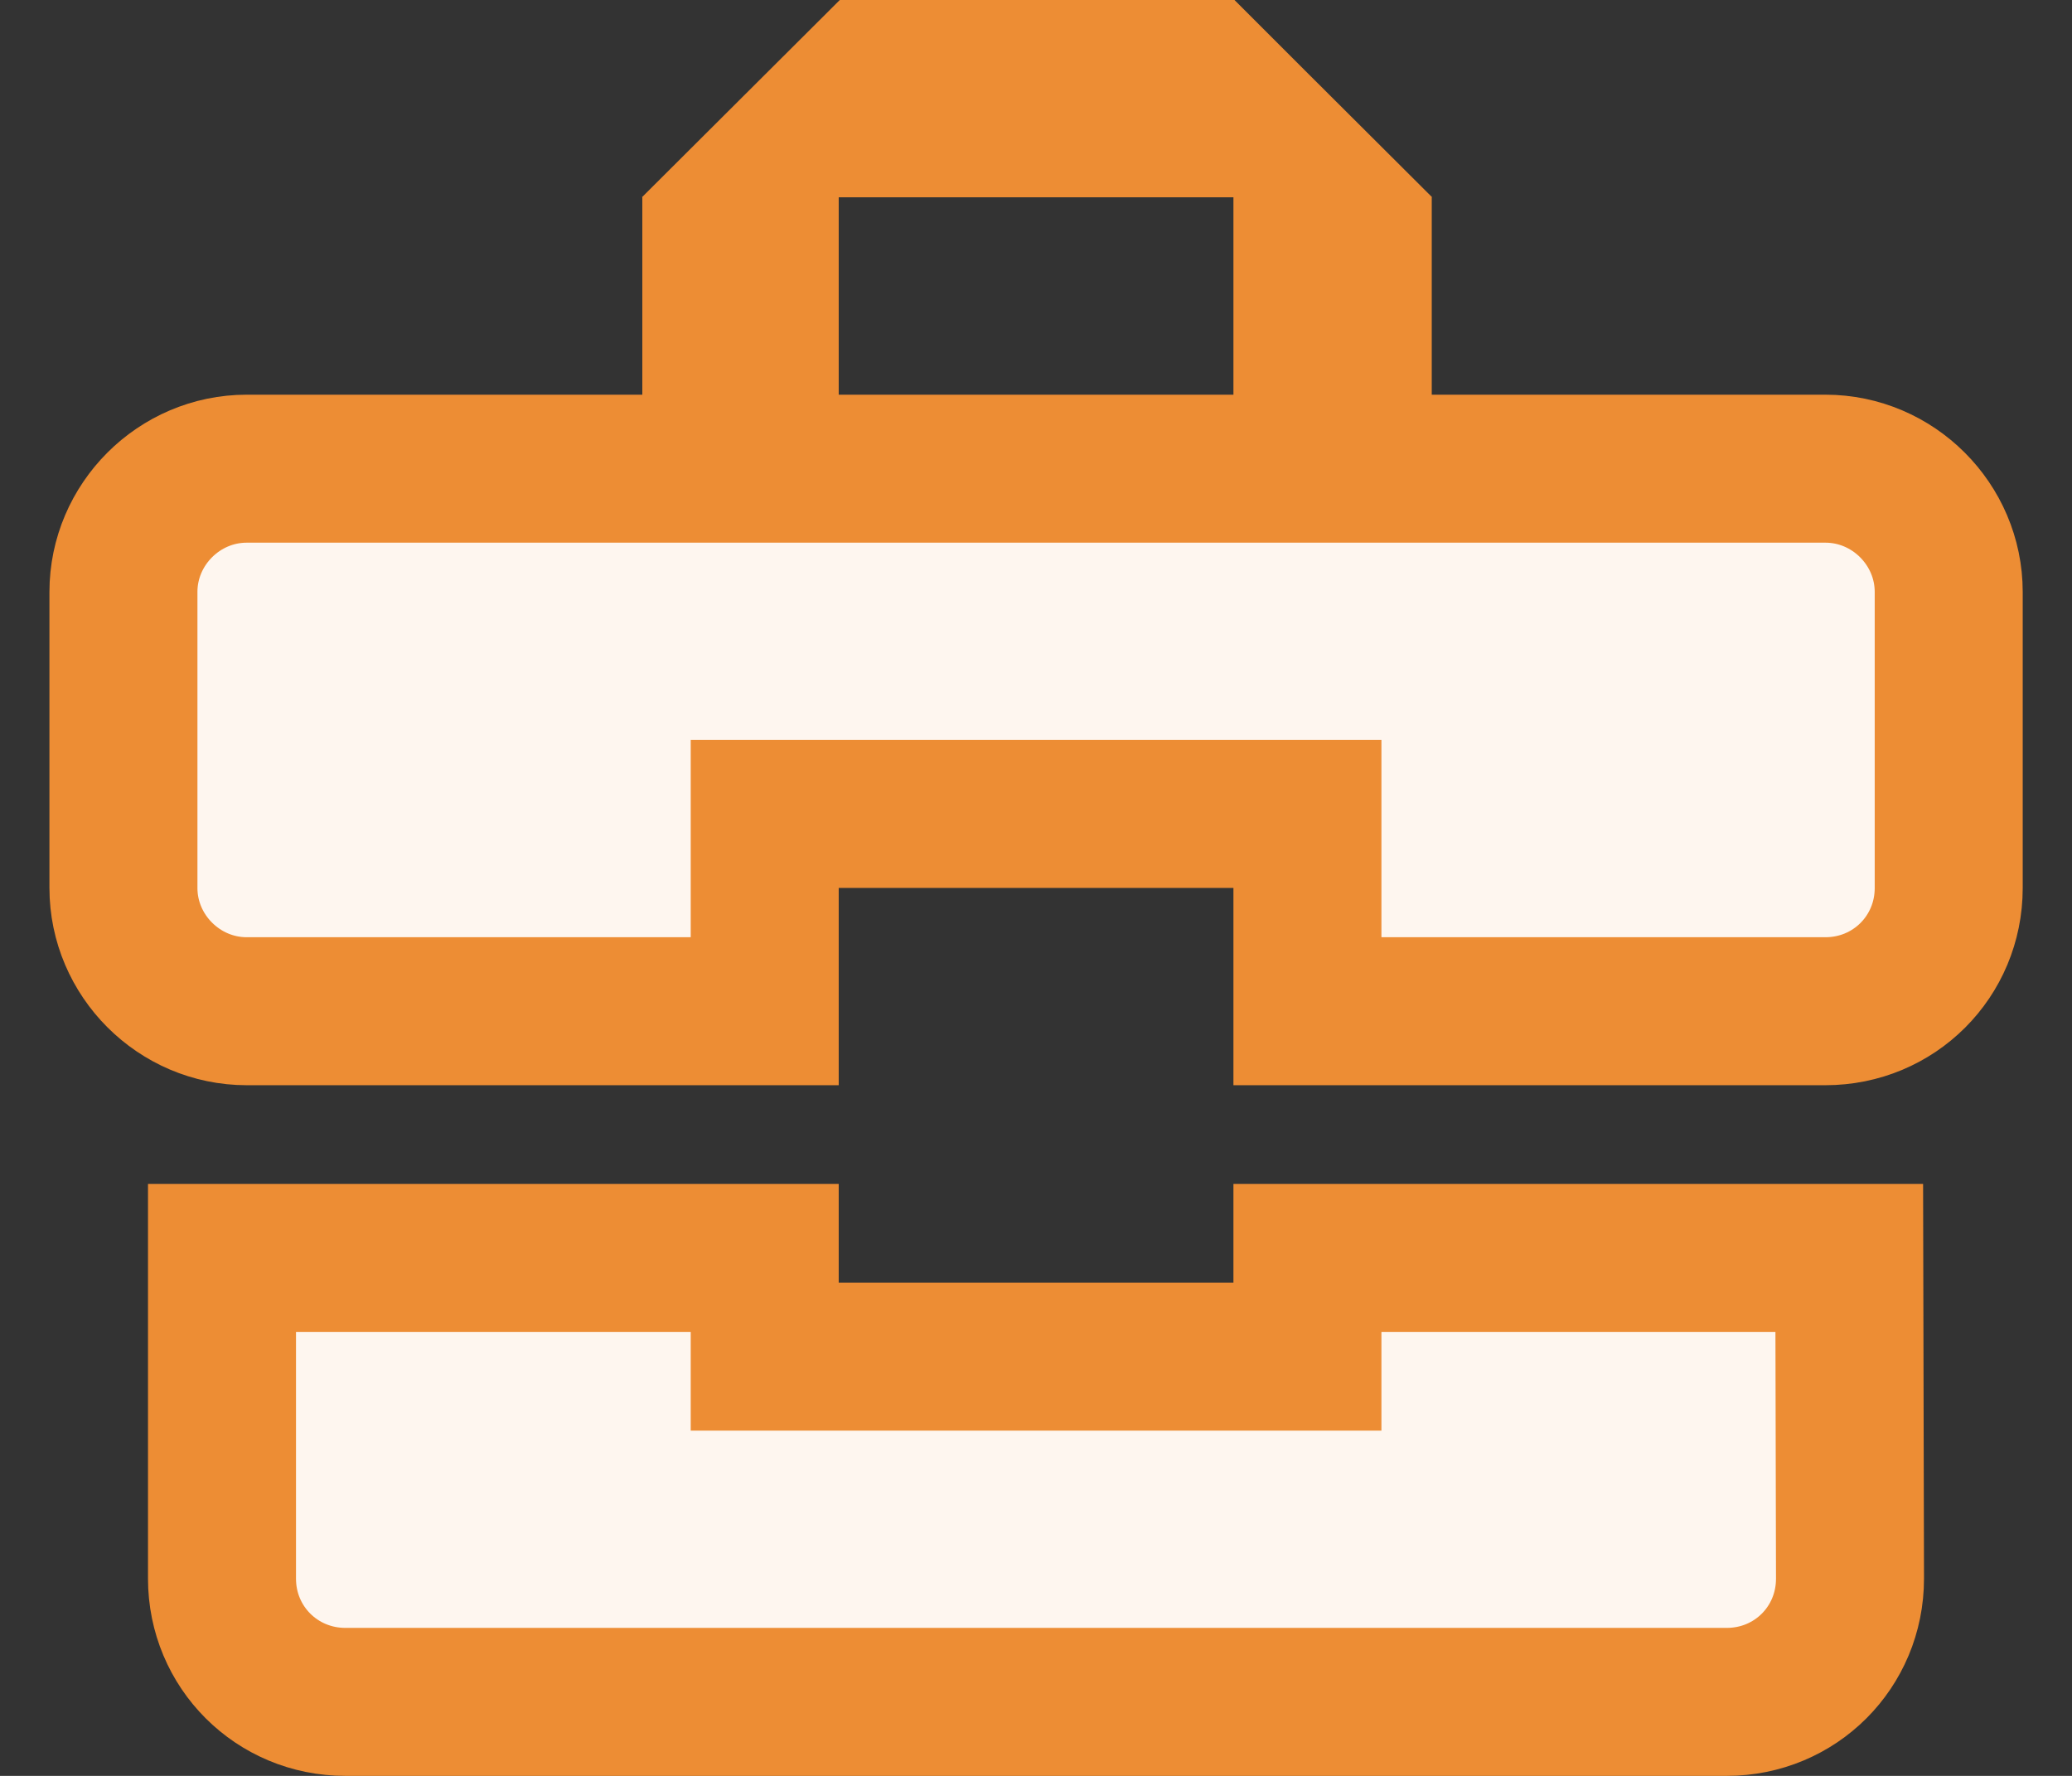 <svg width="14" height="12" viewBox="0 0 14 12" fill="none" xmlns="http://www.w3.org/2000/svg">
<rect x="0" y="0" width="14" height="12" fill="#333333" stroke="none"/>
<path d="M8.834 8.667V9.167H8.334H5.667H5.167V8.667V8.5H1.5V10.667C1.5 11.13 1.87 11.5 2.334 11.5H11.667C12.131 11.5 12.5 11.131 12.5 10.667C12.5 10.667 12.5 10.667 12.5 10.667L12.495 8.5H8.834V8.667ZM4.84 2.667V3.167H4.34H1.667C1.21 3.167 0.834 3.543 0.834 4V6C0.834 6.457 1.21 6.833 1.667 6.833H5.167V6V5.5H5.667H8.334H8.834V6V6.833H12.334C12.797 6.833 13.167 6.464 13.167 6V4C13.167 3.543 12.791 3.167 12.334 3.167H9.674H9.174V2.667V1.54L8.834 1.2V1.333V2.667V3.167H8.334H5.667H5.167V2.667V1.333V1.214L4.84 1.54V2.667ZM8.334 0.833H8.467L8.133 0.5H5.881L5.547 0.833H5.667H8.334Z" fill="#FEF6EF" stroke="#ED8D34"/>
</svg>
